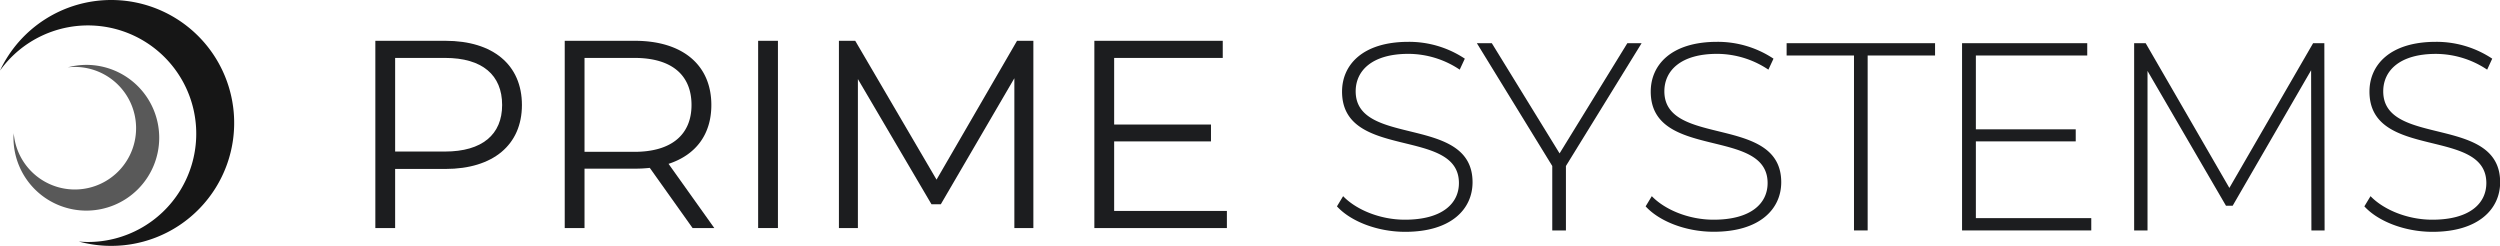 <svg xmlns="http://www.w3.org/2000/svg" viewBox="0 0 700.96 68.94"><title>primesystems-black</title><g id="Ebene_2" data-name="Ebene 2"><g id="grayscale"><path d="M146.34,29.44c0,11.18-8.1,17.93-21.45,17.93h-14.1V63.94h-5.55V11.44h19.65C138.24,11.44,146.34,18.19,146.34,29.44Zm-5.55,0c0-8.4-5.55-13.2-16-13.2H110.79V42.49h13.95C135.24,42.49,140.79,37.69,140.79,29.44Z" fill="#1c1d1f"/><path d="M194.19,63.94l-12-16.87a37.41,37.41,0,0,1-4.2.22h-14.1V63.94h-5.55V11.44H178c13.35,0,21.45,6.75,21.45,18,0,8.25-4.35,14-12,16.5l12.83,18Zm-.3-34.5c0-8.4-5.55-13.2-16-13.2h-14V42.57h14C188.34,42.57,193.89,37.69,193.89,29.44Z" fill="#1c1d1f"/><path d="M212.57,11.44h5.55v52.5h-5.55Z" fill="#1c1d1f"/><path d="M289.74,11.44v52.5h-5.33v-42L263.79,57.27h-2.62l-20.63-35.1V63.94h-5.32V11.44h4.57l22.8,38.93,22.57-38.93Z" fill="#1c1d1f"/><path d="M344,59.14v4.8H306.84V11.44h36v4.8H312.39V34.92h27.15v4.72H312.39v19.5Z" fill="#1c1d1f"/><path d="M374.86,57.86,376.59,55c3.6,3.75,10.27,6.6,17.32,6.6,10.5,0,15.15-4.57,15.15-10.27,0-15.75-32.77-6.3-32.77-25.65,0-7.43,5.7-13.95,18.6-13.95a28.2,28.2,0,0,1,15.82,4.72l-1.43,3.08a25.93,25.93,0,0,0-14.39-4.43c-10.2,0-14.78,4.73-14.78,10.5,0,15.75,32.77,6.45,32.77,25.5C412.88,58.54,407,65,394,65,386.19,65,378.69,62.06,374.86,57.86Z" fill="#1c1d1f"/><path d="M439.06,46.54V64.61h-3.83V46.54L414.09,12.11h4.19l19,30.9,19-30.9h4Z" fill="#1c1d1f"/><path d="M461.41,57.86,463.14,55c3.6,3.75,10.27,6.6,17.32,6.6,10.5,0,15.15-4.57,15.15-10.27,0-15.75-32.77-6.3-32.77-25.65,0-7.43,5.69-13.95,18.59-13.95a28.2,28.2,0,0,1,15.83,4.72l-1.43,3.08a25.94,25.94,0,0,0-14.4-4.43c-10.19,0-14.77,4.73-14.77,10.5,0,15.75,32.77,6.45,32.77,25.5,0,7.43-5.92,13.88-18.9,13.88C472.74,65,465.24,62.06,461.41,57.86Z" fill="#1c1d1f"/><path d="M519.83,15.56H500.94V12.11h41.62v3.45h-18.9V64.61h-3.83Z" fill="#1c1d1f"/><path d="M586.36,61.16v3.45H550.13V12.11h35.1v3.45H554v20.7h28v3.38H554V61.16Z" fill="#1c1d1f"/><path d="M648.08,64.61,648,19.69l-22,38h-1.87l-22-37.8V64.61h-3.75V12.11h3.23l23.47,40.58,23.48-40.58h3.15l.07,52.5Z" fill="#1c1d1f"/><path d="M662.93,57.86,664.66,55c3.6,3.75,10.27,6.6,17.32,6.6,10.5,0,15.15-4.57,15.15-10.27,0-15.75-32.77-6.3-32.77-25.65,0-7.43,5.7-13.95,18.6-13.95a28.2,28.2,0,0,1,15.82,4.72l-1.42,3.08A26,26,0,0,0,683,15.11c-10.2,0-14.78,4.73-14.78,10.5,0,15.75,32.78,6.45,32.78,25.5C701,58.54,695,65,682.06,65,674.26,65,666.76,62.06,662.93,57.86Z" fill="#1c1d1f"/><path d="M31.19,0A34.47,34.47,0,0,0,0,19.79,30.36,30.36,0,1,1,24.65,67.85c-.86,0-1.71-.06-2.55-.13A34.47,34.47,0,1,0,31.19,0Z" fill="#161616" fill-rule="evenodd"/><path d="M24.21,18.19a20.71,20.71,0,0,0-5.2.69A17.92,17.92,0,0,1,21,18.77,17.18,17.18,0,1,1,3.85,37.28c0,.44-.07.88-.07,1.34A20.43,20.43,0,1,0,24.21,18.19Z" fill="#595959" fill-rule="evenodd"/></g></g></svg>